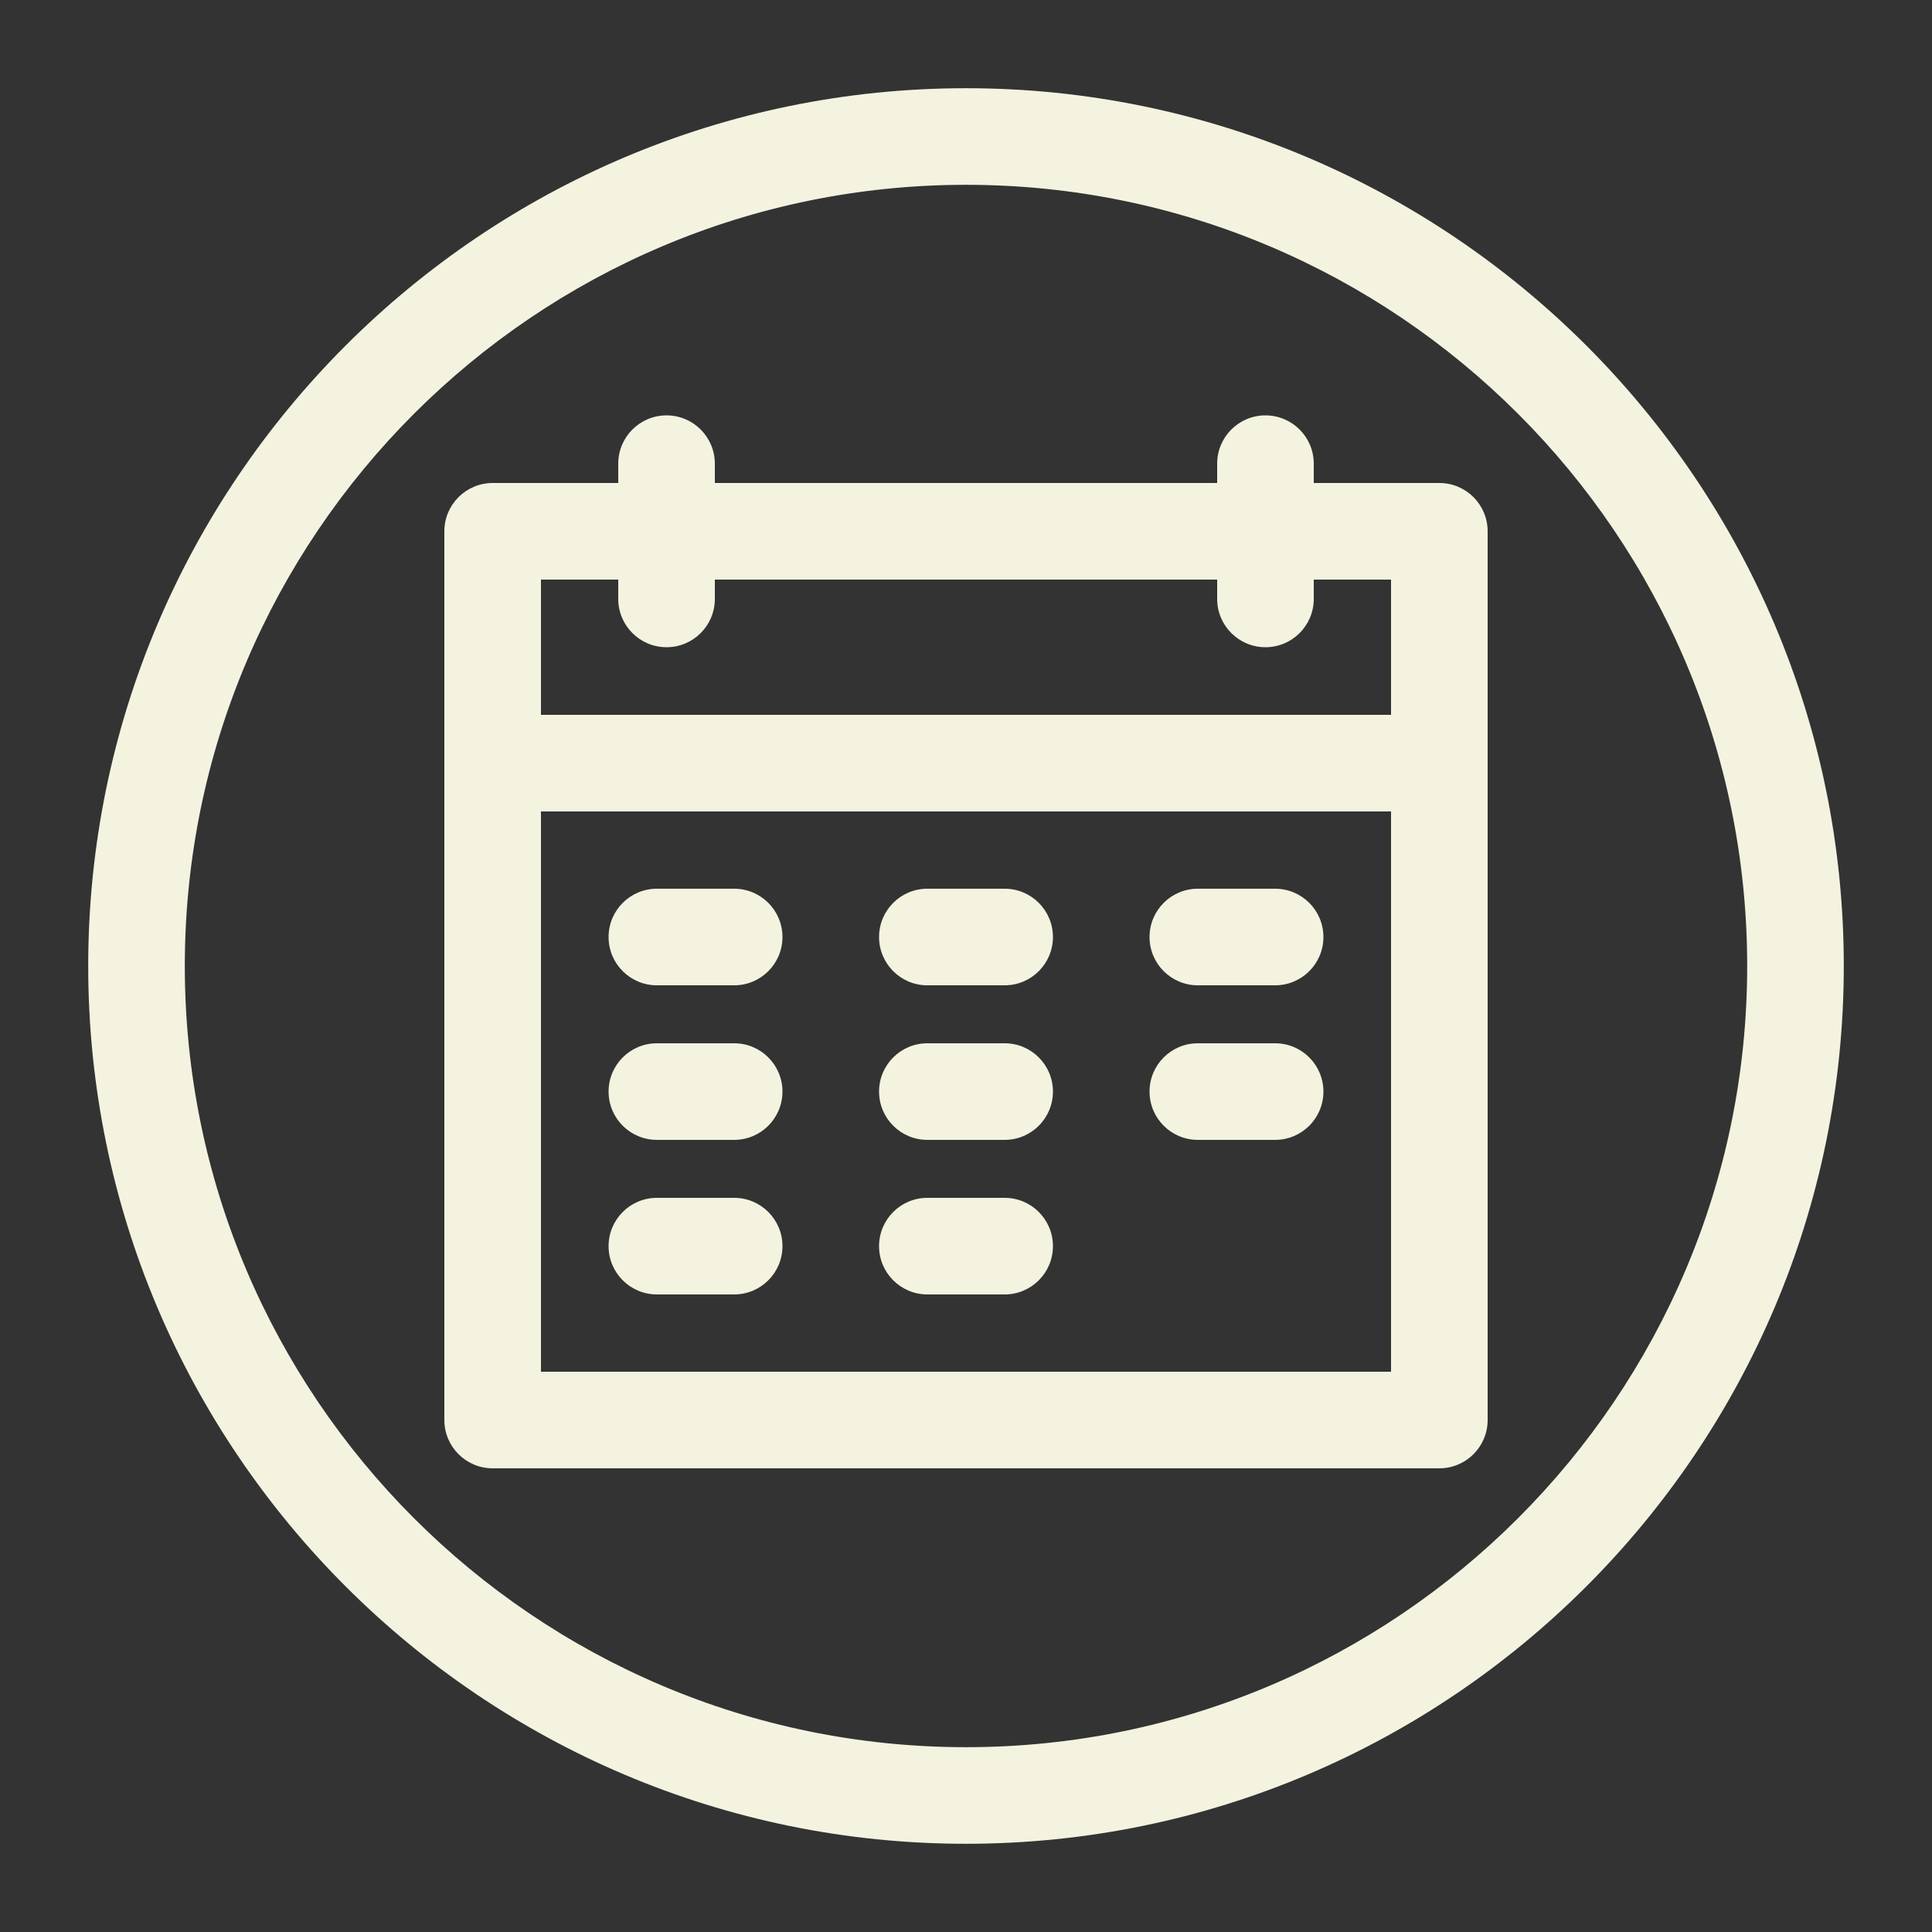 <?xml version="1.0" encoding="utf-8"?>
<!-- Generator: Adobe Illustrator 15.0.0, SVG Export Plug-In . SVG Version: 6.00 Build 0)  -->
<!DOCTYPE svg PUBLIC "-//W3C//DTD SVG 1.1//EN" "http://www.w3.org/Graphics/SVG/1.1/DTD/svg11.dtd">
<svg version="1.1" id="Layer_1" xmlns="http://www.w3.org/2000/svg" xmlns:xlink="http://www.w3.org/1999/xlink" x="0px" y="0px"
	 width="100px" height="100px" viewBox="0 0 100 100" enable-background="new 0 0 100 100" xml:space="preserve">
<rect x="0" y="0" width="100" height="100" fill="#333333" stroke="none"/>
<g>
	<path fill="#F3F3E0" d="M50,4.566c-25.052,0-45.434,20.381-45.434,45.433c0,25.053,20.381,45.435,45.434,45.435
		c25.052,0,45.434-20.382,45.434-45.435C95.434,24.947,75.052,4.566,50,4.566z M50,90.434c-22.295,0-40.434-18.139-40.434-40.435
		C9.566,27.705,27.705,9.566,50,9.566c22.295,0,40.434,18.138,40.434,40.433C90.434,72.295,72.295,90.434,50,90.434z"/>
	<path fill="#F3F3E0" d="M74.5,25H68v-1c0-1.381-1.119-2.5-2.5-2.5S63,22.619,63,24v1H37v-1c0-1.381-1.119-2.5-2.5-2.5
		S32,22.619,32,24v1h-6.5c-1.381,0-2.5,1.119-2.5,2.5v46c0,1.381,1.119,2.5,2.5,2.5h49c1.381,0,2.5-1.119,2.5-2.5v-46
		C77,26.119,75.881,25,74.5,25z M32,30v1c0,1.381,1.119,2.5,2.5,2.5S37,32.381,37,31v-1h26v1c0,1.381,1.119,2.5,2.5,2.5
		S68,32.381,68,31v-1h4v7H28v-7H32z M28,71V42h44v29H28z"/>
	<path fill="#F3F3E0" d="M38,46h-4c-1.381,0-2.5,1.119-2.5,2.5S32.619,51,34,51h4c1.381,0,2.5-1.119,2.5-2.5S39.381,46,38,46z"/>
	<path fill="#F3F3E0" d="M52,46h-4c-1.381,0-2.5,1.119-2.5,2.5S46.619,51,48,51h4c1.381,0,2.5-1.119,2.5-2.5S53.381,46,52,46z"/>
	<path fill="#F3F3E0" d="M66,46h-4c-1.381,0-2.5,1.119-2.5,2.5S60.619,51,62,51h4c1.381,0,2.5-1.119,2.5-2.5S67.381,46,66,46z"/>
	<path fill="#F3F3E0" d="M38,54h-4c-1.381,0-2.5,1.119-2.5,2.5S32.619,59,34,59h4c1.381,0,2.5-1.119,2.5-2.5S39.381,54,38,54z"/>
	<path fill="#F3F3E0" d="M52,54h-4c-1.381,0-2.5,1.119-2.5,2.5S46.619,59,48,59h4c1.381,0,2.5-1.119,2.5-2.5S53.381,54,52,54z"/>
	<path fill="#F3F3E0" d="M38,62h-4c-1.381,0-2.5,1.119-2.5,2.5S32.619,67,34,67h4c1.381,0,2.5-1.119,2.5-2.5S39.381,62,38,62z"/>
	<path fill="#F3F3E0" d="M52,62h-4c-1.381,0-2.5,1.119-2.5,2.5S46.619,67,48,67h4c1.381,0,2.5-1.119,2.5-2.5S53.381,62,52,62z"/>
	<path fill="#F3F3E0" d="M66,54h-4c-1.381,0-2.5,1.119-2.5,2.5S60.619,59,62,59h4c1.381,0,2.5-1.119,2.5-2.5S67.381,54,66,54z"/>
</g>
</svg>
